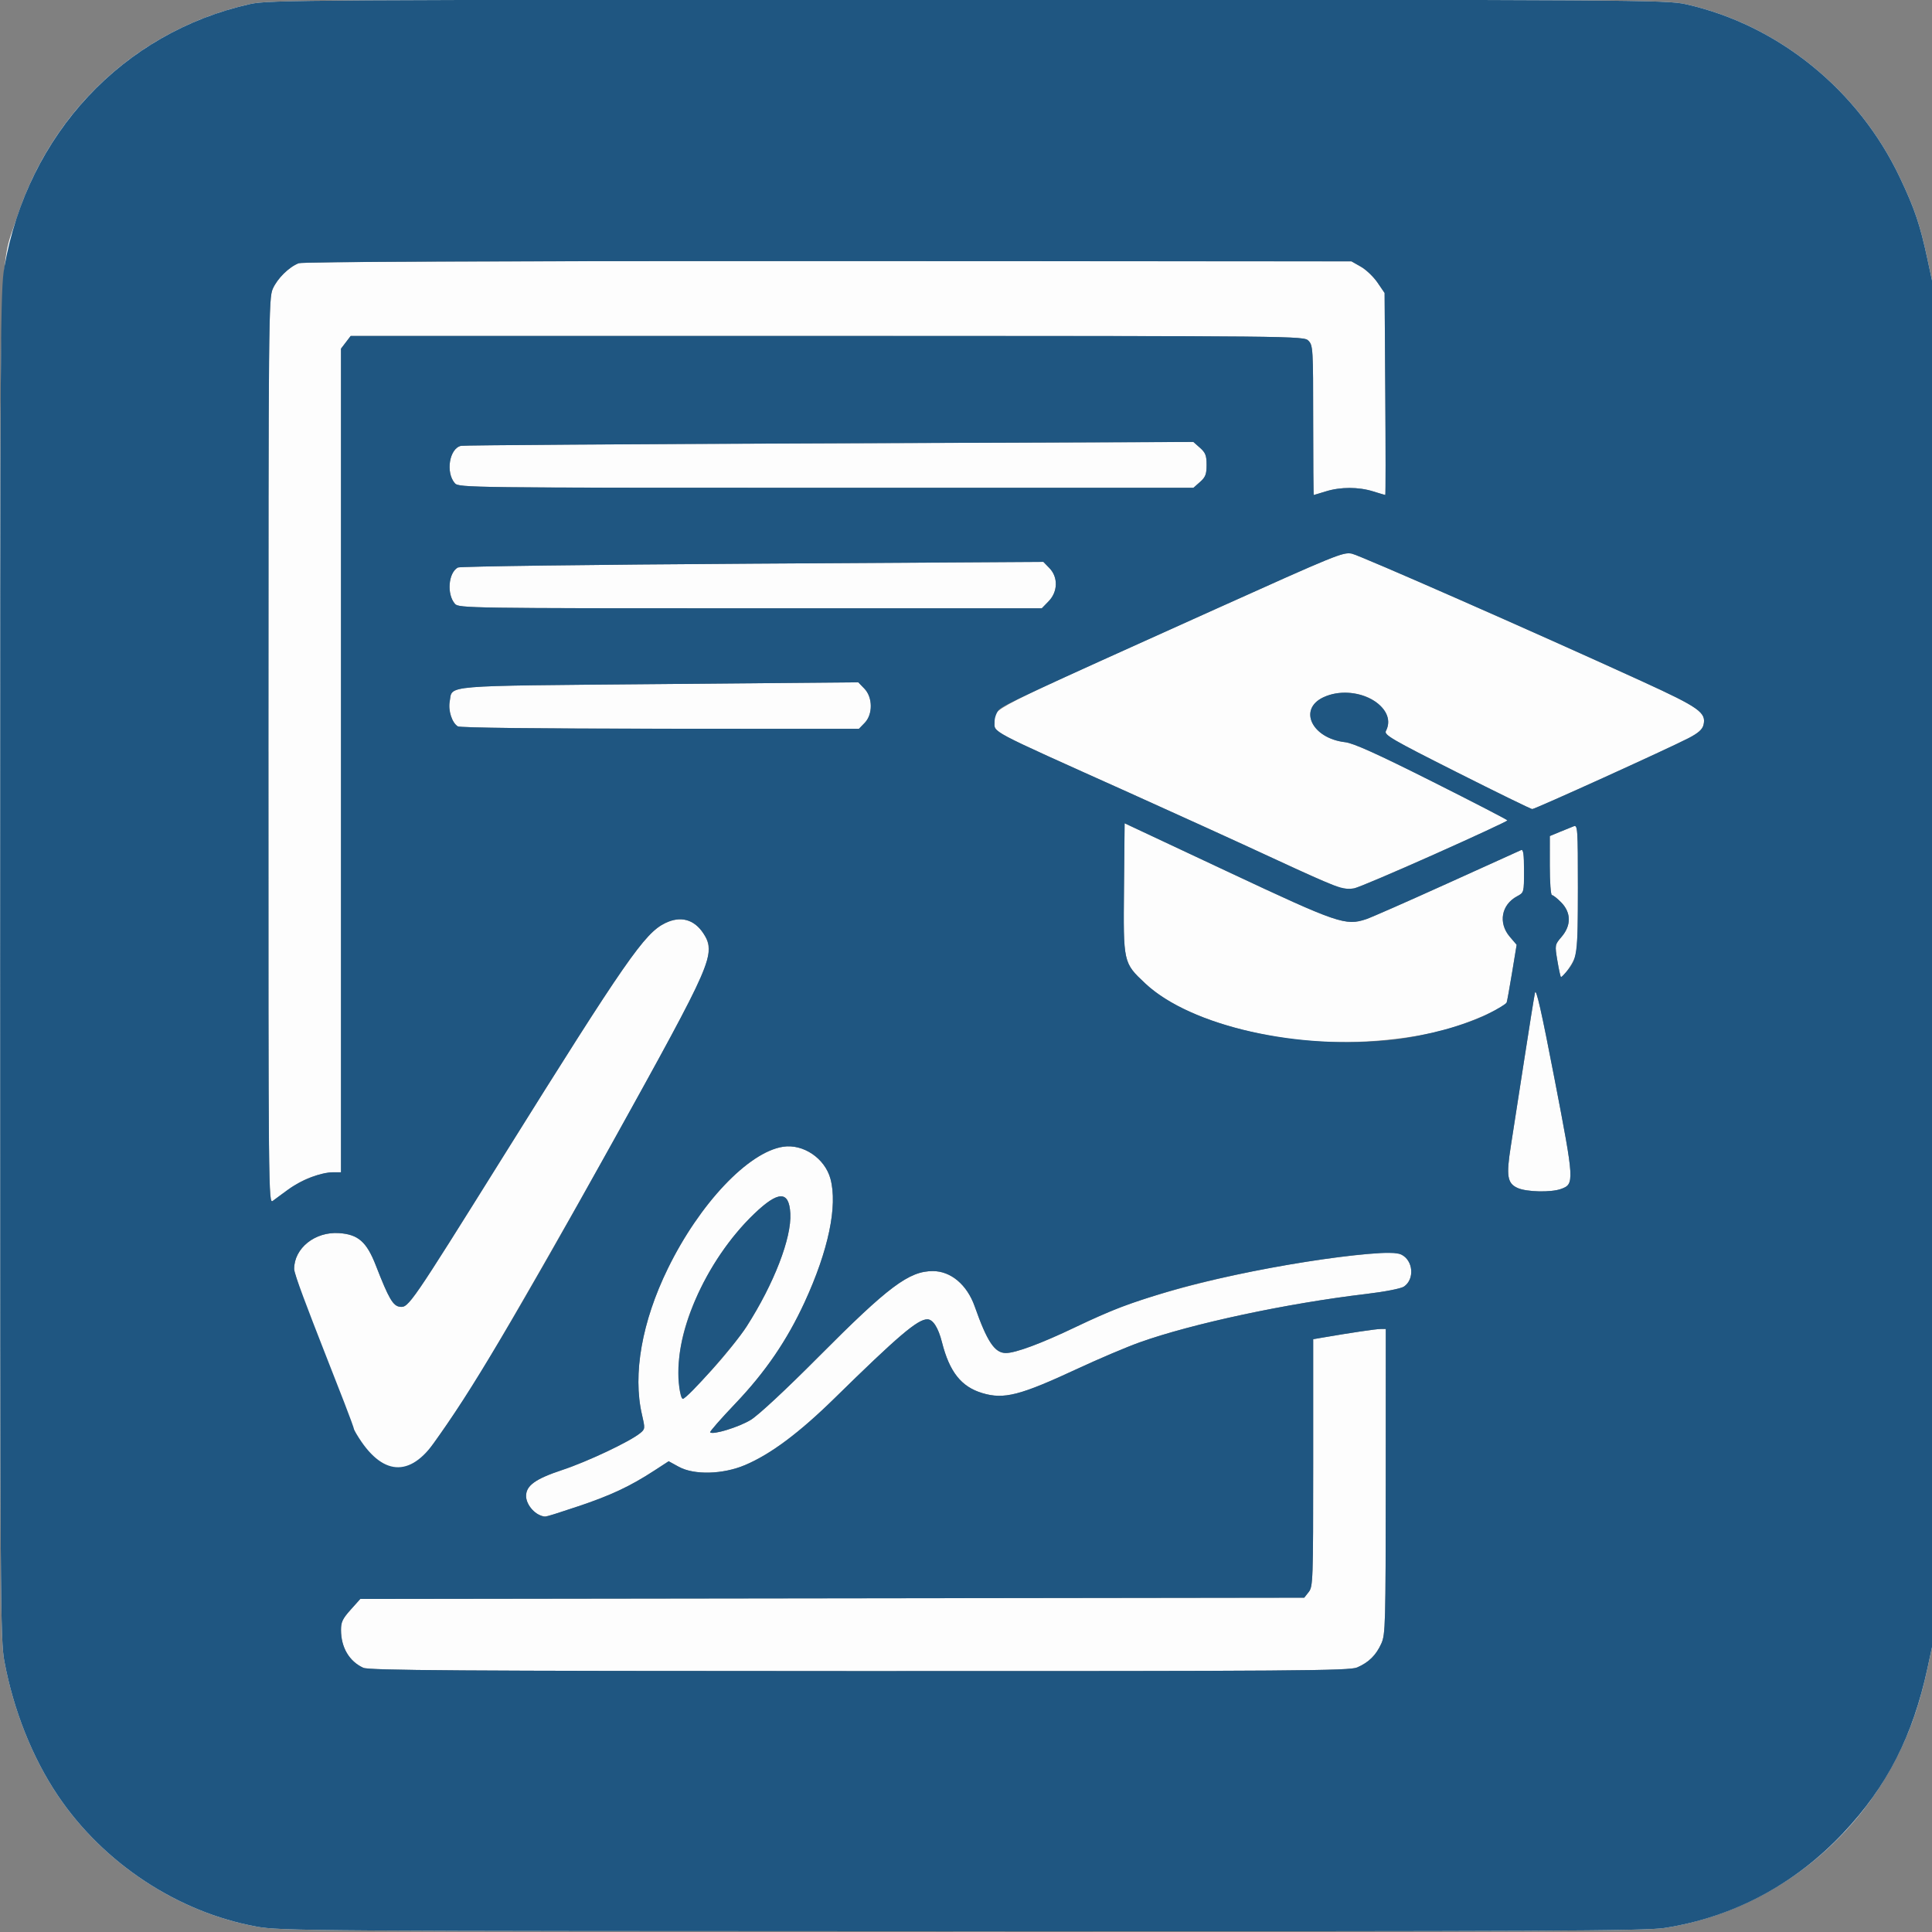 <?xml version="1.0" encoding="UTF-8" standalone="no"?>
<!-- Created with Inkscape (http://www.inkscape.org/) -->

<svg
   width="150mm"
   height="150mm"
   viewBox="0 0 150 150"
   version="1.1"
   id="svg1"
   xml:space="preserve"
   xmlns="http://www.w3.org/2000/svg"
   xmlns:svg="http://www.w3.org/2000/svg"><rect x="0" y="0" width="150" height="150" fill="#808080" stroke="none"/><defs
     id="defs1" /><g
     id="layer1"
     transform="translate(-0.129,-0.091)"><g
       id="g1"
       transform="matrix(0.971,0,0,0.999,-25.577,-92.532)"><path
         style="fill:#fdfdfd"
         d="m 33.242,157.08 7.361,-55.788 61.677,-1.104 64.989,4.048 4.784,78.238 -4.784,51.372 -63.517,0.368 -66.461,-3.68 z M 159.57,242.553 c 8.106,-1.231 15.17,-6.39 18.812,-13.736 0.979,-1.974 1.656,-3.957 2.216,-6.482 l 0.419,-1.893 V 167.62 114.798 l -0.433,-1.962 c -0.589,-2.667 -1.004,-3.863 -2.183,-6.29 -3.321,-6.839 -9.746,-11.9 -17.145,-13.506 -1.527,-0.331 -3.862,-0.345 -57.411,-0.345 -52.681,0 -55.905,0.019 -57.353,0.331 -8.843,1.909 -15.838,8.136 -18.68,16.63 -1.436,4.292 -1.326,-0.513 -1.326,58.057 0,49.887 0.016,52.437 0.342,54.132 0.726,3.782 2.239,7.473 4.261,10.399 3.644,5.272 9.594,9.088 15.908,10.203 1.884,0.333 4.252,0.348 56.381,0.361 46.512,0.012 54.672,-0.025 56.193,-0.256 z M 55.519,222.331 c -1.122,-0.499 -1.779,-1.584 -1.779,-2.936 0,-0.608 0.041,-0.785 0.772,-1.579 l 0.772,-0.837 37.737,-0.048 37.737,-0.048 0.358,-0.442 c 0.342,-0.423 0.358,-0.869 0.358,-10.044 v -9.602 l 0.796,-0.133 c 2.233,-0.373 4.213,-0.658 4.589,-0.661 l 0.421,-0.003 -0.004,11.847 c -0.004,11.118 -0.025,11.894 -0.35,12.597 -0.419,0.907 -1.011,1.477 -1.937,1.864 -0.619,0.259 -4.916,0.289 -39.801,0.283 -32.172,-0.006 -39.207,-0.052 -39.669,-0.257 z m 14.022,-11.909 c -0.517,-0.208 -1.003,-0.906 -1.003,-1.438 0,-0.813 0.745,-1.333 2.903,-2.028 2.009,-0.647 5.393,-2.202 6.218,-2.858 0.399,-0.318 0.404,-0.359 0.143,-1.451 -0.746,-3.129 3.56e-4,-7.221 2.066,-11.332 2.538,-5.051 6.436,-9.058 9.218,-9.475 1.612,-0.242 3.347,0.899 3.79,2.492 0.586,2.108 -0.163,5.577 -2.072,9.6 -1.406,2.963 -3.135,5.421 -5.533,7.866 -1.159,1.181 -2.066,2.188 -2.016,2.238 0.215,0.215 2.289,-0.403 3.239,-0.964 0.62,-0.366 2.804,-2.341 5.446,-4.924 5.574,-5.449 7.217,-6.645 9.124,-6.645 1.439,0 2.735,1.063 3.345,2.743 0.998,2.751 1.599,3.625 2.493,3.625 0.779,0 2.84,-0.746 5.576,-2.019 1.33,-0.619 3.038,-1.346 3.797,-1.617 5.054,-1.804 12.87,-3.432 19.445,-4.051 1.862,-0.175 2.377,-0.169 2.805,0.037 0.954,0.457 1.073,1.917 0.203,2.487 -0.239,0.156 -1.544,0.403 -3.041,0.575 -6.312,0.725 -13.913,2.305 -18.102,3.763 -1.033,0.36 -3.241,1.27 -4.907,2.023 -4.654,2.104 -5.921,2.421 -7.659,1.916 -1.684,-0.49 -2.625,-1.643 -3.228,-3.956 -0.295,-1.131 -0.721,-1.78 -1.17,-1.78 -0.774,0 -2.335,1.29 -7.389,6.108 -2.851,2.718 -5.127,4.372 -7.186,5.22 -1.771,0.73 -4.072,0.788 -5.3,0.134 l -0.807,-0.43 -1.162,0.734 c -1.934,1.222 -3.47,1.921 -6.098,2.777 -2.746,0.894 -2.573,0.86 -3.14,0.631 z m 13.64,-11.017 c 1.075,-1.113 2.424,-2.736 2.996,-3.606 2.187,-3.324 3.601,-6.881 3.49,-8.785 -0.103,-1.777 -0.957,-1.765 -2.895,0.041 -3.178,2.962 -5.691,7.678 -5.993,11.248 -0.123,1.45 0.035,3.126 0.295,3.126 0.083,0 1.031,-0.911 2.107,-2.024 z M 56.242,206.768 c -1.157,-0.835 -1.298,-2.749 -1.439,-2.903 -0.498,-0.547 -4.809,-11.774 -4.809,-12.525 0,-1.618 1.668,-2.916 3.587,-2.789 1.539,0.101 2.21,0.676 2.95,2.525 1.031,2.575 1.368,3.137 1.924,3.201 0.686,0.079 0.85,-0.154 8.31,-11.765 9.747,-15.171 11.246,-17.27 12.894,-18.052 1.232,-0.584 2.319,-0.299 3.062,0.803 0.814,1.208 0.532,2.239 -1.773,6.479 -4.073,7.492 -13.942,24.425 -16.867,28.94 -1.347,2.079 -4.401,6.274 -4.679,6.427 -0.075,0.041 -2.002,0.495 -3.159,-0.34 z m -8.305,-55.655 c 0.004,-33.736 0.018,-35.222 0.348,-35.948 0.367,-0.807 1.287,-1.692 2.072,-1.991 0.306,-0.117 15.551,-0.176 42.328,-0.165 l 41.849,0.018 0.756,0.418 c 0.416,0.23 1.012,0.783 1.326,1.23 l 0.57,0.812 0.055,7.851 c 0.03,4.318 0.03,7.85 0,7.849 -0.03,-0.001 -0.468,-0.128 -0.974,-0.281 -1.172,-0.355 -2.608,-0.355 -3.78,0 -0.506,0.153 -0.941,0.28 -0.966,0.281 -0.026,0.001 -0.047,-2.611 -0.047,-5.805 0,-5.557 -0.016,-5.823 -0.375,-6.181 -0.372,-0.372 -0.624,-0.375 -38.479,-0.375 H 54.516 l -0.388,0.494 -0.388,0.494 v 32.005 32.005 h -0.66 c -0.363,0 -1.115,0.16 -1.67,0.355 -0.878,0.309 -1.465,0.66 -3.123,1.869 -0.345,0.251 -0.352,-0.512 -0.348,-34.934 z m 99.886,33.932 c -0.83,-0.361 -0.925,-0.932 -0.543,-3.277 0.177,-1.085 0.655,-4.08 1.063,-6.655 0.408,-2.576 0.797,-4.936 0.865,-5.245 0.09,-0.409 0.516,1.419 1.57,6.726 1.583,7.977 1.593,8.148 0.509,8.526 -0.804,0.28 -2.743,0.238 -3.464,-0.076 z m -18.41,-11.619 c -4.952,-0.677 -9.16,-2.261 -11.367,-4.278 -1.764,-1.613 -1.758,-1.585 -1.701,-7.408 l 0.05,-5.041 8.242,3.76 c 8.84,4.033 9.426,4.228 11.078,3.691 0.397,-0.129 3.293,-1.367 6.435,-2.751 3.142,-1.384 5.818,-2.561 5.947,-2.616 0.177,-0.075 0.234,0.313 0.234,1.602 0,1.693 -0.003,1.702 -0.551,1.986 -1.262,0.653 -1.527,2.075 -0.587,3.146 l 0.549,0.625 -0.363,2.144 c -0.2,1.179 -0.395,2.232 -0.434,2.338 -0.147,0.403 -3.097,1.654 -5.087,2.157 -3.679,0.931 -8.521,1.182 -12.447,0.645 z m 21.59,-6.028 c -0.214,-1.249 -0.213,-1.253 0.337,-1.88 0.774,-0.881 0.764,-1.871 -0.025,-2.661 -0.317,-0.317 -0.654,-0.576 -0.749,-0.576 -0.096,0 -0.173,-1.017 -0.172,-2.295 l 7e-4,-2.295 0.795,-0.321 c 0.437,-0.177 0.943,-0.375 1.123,-0.442 0.307,-0.113 0.328,0.192 0.328,4.776 0,3.868 -0.057,5.023 -0.271,5.499 -0.251,0.559 -0.913,1.446 -1.079,1.446 -0.04,0 -0.169,-0.563 -0.287,-1.252 z m -17.375,-5.679 c -0.309,-0.074 -2.731,-1.113 -5.381,-2.308 -2.651,-1.196 -7.834,-3.491 -11.52,-5.101 -11.473,-5.012 -10.728,-4.628 -10.728,-5.523 0,-1.063 -1.03,-0.553 17.607,-8.708 9.739,-4.262 10.231,-4.457 10.943,-4.338 0.562,0.094 14.649,6.115 23.226,9.928 4.576,2.034 5.148,2.429 4.906,3.39 -0.088,0.349 -0.42,0.634 -1.195,1.025 -1.593,0.803 -12.281,5.518 -12.499,5.513 -0.103,-0.002 -2.819,-1.292 -6.034,-2.867 -5.185,-2.539 -5.826,-2.901 -5.666,-3.199 0.347,-0.649 0.197,-1.317 -0.438,-1.952 -1.04,-1.04 -3.082,-1.341 -4.555,-0.673 -2.047,0.929 -0.922,3.195 1.734,3.491 0.663,0.074 2.543,0.899 6.937,3.043 3.315,1.618 6.033,2.983 6.039,3.035 0.02,0.151 -11.637,5.175 -12.254,5.282 -0.309,0.053 -0.815,0.037 -1.124,-0.037 z M 63.083,149.168 c -0.464,-0.271 -0.785,-1.225 -0.651,-1.937 0.243,-1.293 -0.908,-1.2 16.717,-1.351 l 15.95,-0.137 0.487,0.487 c 0.677,0.677 0.69,2.003 0.027,2.666 l -0.46,0.46 -15.883,-0.006 c -9.633,-0.003 -16.002,-0.075 -16.186,-0.183 z m -0.227,-9.517 c -0.675,-0.746 -0.539,-2.424 0.229,-2.831 0.166,-0.088 10.768,-0.222 23.559,-0.299 l 23.257,-0.138 0.484,0.484 c 0.705,0.705 0.678,1.836 -0.063,2.576 l -0.548,0.548 H 86.469 c -22.279,0 -23.319,-0.015 -23.613,-0.34 z m -0.01,-9.377 c -0.761,-0.841 -0.44,-2.722 0.497,-2.912 0.23,-0.047 13.498,-0.133 29.484,-0.193 l 29.066,-0.108 0.529,0.455 c 0.44,0.379 0.529,0.602 0.529,1.33 0,0.727 -0.089,0.952 -0.526,1.327 l -0.526,0.452 H 92.531 c -28.483,0 -29.378,-0.011 -29.686,-0.351 z"
         id="path2" /><path
         style="fill:#1f5681"
         d="m 46.996,242.447 c -6.314,-1.115 -12.263,-4.931 -15.908,-10.203 -2.023,-2.926 -3.535,-6.617 -4.261,-10.399 -0.325,-1.695 -0.342,-4.245 -0.342,-54.132 0,-49.502 0.018,-52.456 0.336,-54.226 1.853,-10.342 9.462,-18.257 19.671,-20.461 1.448,-0.313 4.672,-0.331 57.353,-0.331 53.549,0 55.884,0.014 57.411,0.345 7.399,1.606 13.824,6.667 17.145,13.506 1.179,2.427 1.593,3.623 2.183,6.29 l 0.433,1.962 v 52.822 52.822 l -0.419,1.893 c -1.176,5.307 -3.228,9.213 -6.746,12.84 -3.884,4.005 -8.804,6.547 -14.282,7.378 -1.521,0.231 -9.681,0.268 -56.193,0.256 -52.128,-0.013 -54.497,-0.029 -56.381,-0.361 z M 134.989,222.306 c 0.926,-0.387 1.519,-0.957 1.937,-1.864 0.325,-0.703 0.346,-1.479 0.35,-12.597 l 0.004,-11.847 -0.421,0.003 c -0.376,0.003 -2.356,0.288 -4.589,0.661 l -0.796,0.133 v 9.602 c 0,9.175 -0.016,9.622 -0.358,10.044 l -0.358,0.442 -37.737,0.048 -37.737,0.048 -0.772,0.837 c -0.633,0.687 -0.772,0.971 -0.772,1.579 0,1.352 0.658,2.438 1.779,2.936 0.462,0.205 7.497,0.251 39.669,0.257 34.885,0.007 39.182,-0.024 39.801,-0.283 z M 72.68,209.791 c 2.628,-0.856 4.164,-1.555 6.098,-2.777 l 1.162,-0.734 0.807,0.43 c 1.228,0.654 3.528,0.596 5.3,-0.134 2.059,-0.848 4.335,-2.502 7.186,-5.22 5.054,-4.818 6.615,-6.108 7.389,-6.108 0.449,0 0.876,0.649 1.17,1.78 0.602,2.313 1.543,3.466 3.228,3.956 1.737,0.505 3.005,0.188 7.659,-1.916 1.665,-0.753 3.873,-1.663 4.907,-2.023 4.189,-1.458 11.791,-3.038 18.102,-3.763 1.496,-0.172 2.802,-0.419 3.041,-0.575 0.87,-0.569 0.751,-2.029 -0.203,-2.487 -1.289,-0.618 -12.642,1.13 -18.62,2.867 -3.17,0.921 -4.657,1.475 -7.428,2.763 -2.736,1.273 -4.796,2.019 -5.576,2.019 -0.894,0 -1.495,-0.874 -2.493,-3.625 -0.61,-1.68 -1.906,-2.743 -3.345,-2.743 -1.907,0 -3.55,1.197 -9.124,6.645 -2.642,2.583 -4.826,4.558 -5.446,4.924 -0.95,0.562 -3.024,1.179 -3.239,0.964 -0.05,-0.05 0.857,-1.057 2.016,-2.238 2.398,-2.444 4.127,-4.903 5.533,-7.866 1.909,-4.023 2.657,-7.491 2.072,-9.6 -0.442,-1.593 -2.177,-2.734 -3.79,-2.492 -2.782,0.417 -6.68,4.424 -9.218,9.475 -2.066,4.111 -2.812,8.203 -2.066,11.332 0.26,1.091 0.256,1.133 -0.143,1.451 -0.825,0.656 -4.209,2.212 -6.218,2.858 -2.159,0.695 -2.903,1.215 -2.903,2.028 0,0.708 0.781,1.536 1.521,1.611 0.064,0.007 1.244,-0.356 2.622,-0.805 z m 8.112,-9.231 c -0.587,-3.912 2.032,-9.826 5.98,-13.504 1.938,-1.806 2.793,-1.818 2.895,-0.041 0.11,1.905 -1.303,5.462 -3.49,8.785 -0.95,1.444 -4.745,5.63 -5.103,5.63 -0.083,0 -0.21,-0.391 -0.282,-0.869 z m -19.682,4.373 c 2.905,-3.873 6.848,-10.32 14.347,-23.453 8.034,-14.07 8.304,-14.674 7.263,-16.219 -0.743,-1.102 -1.83,-1.387 -3.062,-0.803 -1.648,0.782 -3.147,2.881 -12.894,18.052 -7.46,11.611 -7.624,11.844 -8.31,11.765 -0.556,-0.064 -0.893,-0.626 -1.924,-3.201 -0.74,-1.849 -1.412,-2.424 -2.95,-2.525 -1.919,-0.126 -3.587,1.171 -3.587,2.789 0,0.751 4.681,11.796 4.809,12.525 1.993,3.468 4.261,3.787 6.308,1.069 z M 49.518,185.16 c 1.035,-0.739 2.63,-1.338 3.561,-1.338 h 0.66 v -32.005 -32.005 l 0.388,-0.494 0.388,-0.494 h 38.104 c 37.855,0 38.107,0.002 38.479,0.375 0.359,0.359 0.375,0.624 0.375,6.181 0,3.194 0.021,5.806 0.047,5.805 0.026,-10e-4 0.461,-0.128 0.966,-0.281 1.172,-0.355 2.608,-0.355 3.78,0 0.506,0.153 0.944,0.28 0.974,0.281 0.03,0.001 0.03,-3.531 0,-7.849 l -0.055,-7.851 -0.57,-0.812 c -0.314,-0.447 -0.91,-1 -1.326,-1.23 l -0.756,-0.418 -41.849,-0.018 c -26.778,-0.011 -42.022,0.048 -42.328,0.165 -0.785,0.3 -1.706,1.184 -2.072,1.991 -0.33,0.726 -0.344,2.211 -0.348,35.948 -0.004,34.422 0.004,35.185 0.348,34.934 0.194,-0.141 0.749,-0.54 1.233,-0.885 z m 101.769,-0.041 c 1.085,-0.378 1.074,-0.548 -0.509,-8.526 -1.053,-5.308 -1.48,-7.136 -1.57,-6.726 -0.068,0.309 -0.457,2.669 -0.865,5.245 -0.408,2.576 -0.886,5.57 -1.063,6.655 -0.382,2.345 -0.287,2.916 0.543,3.277 0.721,0.313 2.66,0.356 3.464,0.076 z m -13.307,-11.614 c 2.527,-0.282 5.682,-1.119 7.423,-1.969 0.81,-0.396 1.505,-0.807 1.544,-0.913 0.039,-0.107 0.234,-1.159 0.434,-2.338 l 0.363,-2.144 -0.549,-0.625 c -0.941,-1.071 -0.675,-2.494 0.587,-3.146 0.548,-0.283 0.551,-0.293 0.551,-1.986 0,-1.289 -0.057,-1.677 -0.234,-1.602 -0.129,0.055 -2.805,1.232 -5.947,2.616 -3.142,1.384 -6.038,2.622 -6.435,2.751 -1.652,0.538 -2.238,0.342 -11.078,-3.691 l -8.242,-3.76 -0.05,5.041 c -0.058,5.823 -0.064,5.796 1.701,7.408 3.636,3.324 12.276,5.212 19.935,4.358 z m 13.75,-5.277 c 0.856,-0.98 0.91,-1.366 0.91,-6.523 0,-4.584 -0.021,-4.888 -0.328,-4.776 -0.18,0.066 -0.686,0.265 -1.123,0.442 l -0.795,0.321 -7e-4,2.295 c -3.9e-4,1.278 0.076,2.295 0.172,2.295 0.095,0 0.432,0.259 0.749,0.576 0.79,0.79 0.799,1.779 0.025,2.661 -0.55,0.626 -0.551,0.63 -0.337,1.88 0.118,0.689 0.247,1.252 0.287,1.252 0.04,0 0.238,-0.19 0.44,-0.421 z m -10.565,-9.115 c 3.219,-1.4 5.847,-2.588 5.84,-2.639 -0.007,-0.051 -2.724,-1.417 -6.039,-3.035 -4.394,-2.144 -6.274,-2.969 -6.937,-3.043 -2.656,-0.297 -3.781,-2.562 -1.734,-3.491 2.53,-1.149 6.028,0.691 4.993,2.625 -0.16,0.298 0.481,0.66 5.666,3.199 3.215,1.575 5.931,2.865 6.034,2.867 0.218,0.004 10.906,-4.71 12.499,-5.513 0.775,-0.391 1.107,-0.676 1.195,-1.025 0.241,-0.96 -0.331,-1.355 -4.906,-3.39 -8.577,-3.813 -22.663,-9.835 -23.226,-9.928 -0.712,-0.118 -1.204,0.076 -10.943,4.338 -14.997,6.562 -16.956,7.449 -17.279,7.82 -0.18,0.207 -0.328,0.607 -0.328,0.888 0,0.895 -0.745,0.511 10.728,5.523 3.685,1.61 8.869,3.905 11.52,5.101 5.145,2.321 5.632,2.497 6.505,2.346 0.309,-0.053 3.195,-1.243 6.414,-2.643 z M 95.612,148.897 c 0.663,-0.663 0.65,-1.99 -0.027,-2.666 l -0.487,-0.487 -15.95,0.137 c -17.625,0.151 -16.474,0.058 -16.717,1.351 -0.134,0.712 0.187,1.666 0.651,1.937 0.184,0.107 6.553,0.179 16.186,0.183 l 15.883,0.006 z m 14.71,-9.453 c 0.741,-0.741 0.768,-1.871 0.063,-2.576 l -0.484,-0.484 -23.257,0.138 c -12.791,0.076 -23.393,0.21 -23.559,0.299 -0.768,0.407 -0.904,2.086 -0.229,2.831 0.294,0.325 1.335,0.34 23.613,0.34 h 23.306 z m 12.104,-9.27 c 0.436,-0.375 0.526,-0.601 0.526,-1.327 0,-0.728 -0.089,-0.952 -0.529,-1.33 l -0.529,-0.455 -29.066,0.108 c -15.986,0.06 -29.254,0.146 -29.484,0.193 -0.937,0.19 -1.258,2.071 -0.497,2.912 0.308,0.341 1.203,0.351 29.686,0.351 h 29.368 z"
         id="path1" /></g></g></svg>

